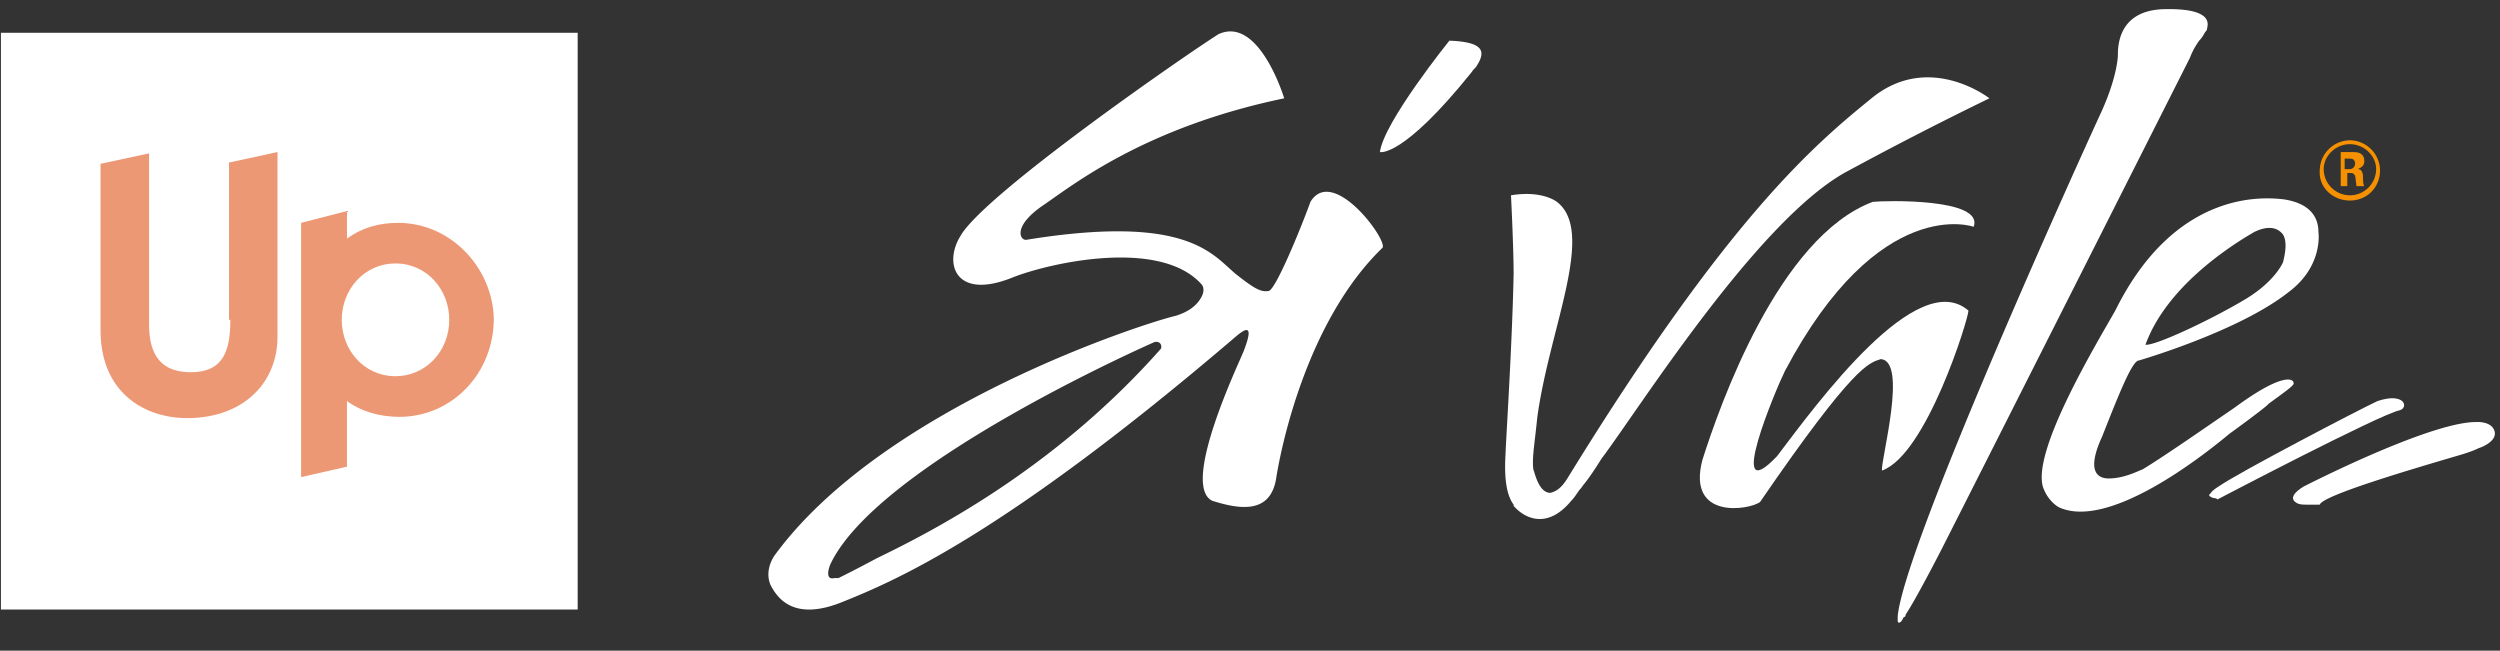 <svg xmlns="http://www.w3.org/2000/svg" xmlns:xlink="http://www.w3.org/1999/xlink" width="73" height="19" viewBox="0 0 73 19">
    <rect x="0" y="0" width="73" height="19" fill="#333333" stroke="none"/>
    <defs>
        <path id="a" d="M.344.274h16.841v16.841H.344z"/>
    </defs>
    <g fill="none" fill-rule="evenodd">
        <g transform="translate(-.317 .683)">
            <mask id="b" fill="#fff">
                <use xlink:href="#a"/>
            </mask>
            <use fill="#FFF" xlink:href="#a"/>
            <path fill="#ED9875" d="M11.942 5.824c-.574 0-1.072.153-1.493.459v-.804l-1.34.345v7.425l1.34-.306v-1.914c.421.306.957.46 1.531.46 1.531 0 2.756-1.264 2.756-2.871-.038-1.493-1.263-2.794-2.794-2.794m-.077 4.478c-.918 0-1.569-.766-1.569-1.646 0-.88.65-1.646 1.57-1.646.918 0 1.569.766 1.569 1.646 0 .919-.69 1.646-1.57 1.646M7.043 8.656c0 .88-.192 1.53-1.149 1.53-1.071 0-1.224-.765-1.224-1.415V3.795L3.253 4.1v4.861c0 1.837 1.302 2.565 2.527 2.565 1.645 0 2.64-1.034 2.64-2.374V3.757l-1.416.306v4.593h.039z" mask="url(#b)"/>
        </g>
        <path fill="#F59100" d="M68.464 5.052h.191c.077 0 .077.039.115.077 0 0 .039.268.039.306h.23C69 5.397 69 5.244 69 5.167c0-.115-.038-.23-.153-.23.076-.038.191-.076.191-.23 0-.267-.23-.267-.344-.267h-.345v.995h.192v-.383h-.077zm0-.42h.153c.038 0 .153 0 .153.152 0 .039-.038.154-.153.154h-.153V4.63z"/>
        <path fill="#F59100" d="M68.617 5.856c.498 0 .88-.383.88-.88a.89.89 0 0 0-.88-.88.89.89 0 0 0-.88.88c-.038.497.383.88.88.88zm0-1.646c.421 0 .766.345.766.728a.768.768 0 0 1-.766.765.768.768 0 0 1-.765-.765c0-.383.344-.728.765-.728z"/>
        <path fill="#FFF" d="M42.322 1.187S40.408 3.56 40.293 4.44c0 0 .651.191 2.68-2.335.038-.076.115-.115.153-.191.268-.421.191-.69-.804-.727zM57.48 9.071c-1.494-1.301-4.403 2.68-5.59 4.249-1.53 1.607-.037-1.952.23-2.488 2.756-5.206 5.512-4.21 5.512-4.21.306-.842-2.603-.766-2.947-.728-2.756 1.034-4.478 5.971-4.976 7.54-.46 1.761 1.378 1.455 1.684 1.225 2.756-4.018 3.177-4.057 3.522-4.172.803.039 0 2.948.038 3.254 1.301-.46 2.526-4.44 2.526-4.67zM69.421 11.712c-.574.268-4.019 2.067-4.631 2.488 0 0-.192.115-.23.192l-.038.038c-.039.038 0 .076.115.115.038 0 .076 0 .114.038 0 0 4.747-2.488 5.32-2.603.269-.076.154-.536-.65-.268z"/>
        <path fill="#FFF" d="M53.92 5.014a105.045 105.045 0 0 1 4.171-2.143s-1.76-1.378-3.444 0c-1.646 1.34-4.172 3.444-8.88 11.1-.192.306-.345.382-.498.42-.344 0-.46-.612-.497-.688-.039-.345.038-.728.114-1.493.345-2.603 1.723-5.435.575-6.316 0 0-.421-.344-1.34-.191 0 0 .077 1.531.077 2.297-.039 1.875-.192 4.363-.23 5.09 0 .23-.115 1.187.23 1.646v.038l.076.077c.23.23.88.65 1.608-.23.076-.076.153-.191.23-.306.076-.077.114-.153.152-.191.153-.192.307-.421.498-.728 1.072-1.416 4.555-6.966 7.157-8.382zM64.216 1.187c.114-.115.153-.23.19-.268.04-.039.04-.077.04-.077 0-.076.267-.612-1.264-.574-1.301.038-1.34 1.033-1.34 1.34 0 0 0 .574-.459 1.607-1.301 2.833-5.78 12.822-5.97 14.774v.115c0 .039 0 .077.037.077.039 0 .077-.038.115-.115 0-.038.039-.038.077-.077v-.038c.153-.23.46-.765 1.033-1.875 1.149-2.259 7.273-14.392 7.273-14.392s.076-.23.268-.497zM72.827 12.554c-.114-.268-.535-.23-.535-.23-1.11 0-3.79 1.264-4.861 1.8l-.153.076c-.192.115-.498.345-.192.498.077.038.192.038.306.038h.345c.076-.268 2.68-1.033 3.98-1.416.268-.077.498-.153.651-.23.23-.076.574-.268.46-.536zM38.265 5.894c-.306.842-1.034 2.603-1.225 2.603-.23.038-.421-.076-.957-.497-.689-.575-1.416-1.761-6.124-.996-.191 0-.383-.42.536-1.033.842-.574 2.947-2.258 7.004-3.1 0 0-.727-2.412-1.913-1.876-.804.498-6.852 4.67-7.54 5.895-.498.803-.154 1.875 1.492 1.224 1.033-.42 4.325-1.186 5.55.192.038.038.115.191-.038.42-.115.192-.345.384-.728.498-.842.192-8.535 2.641-11.712 7.005-.076.115-.268.46-.115.842.23.46.728 1.033 2.029.536 1.531-.613 4.708-1.914 11.597-7.809.192-.153.536-.42.192.46-.153.383-1.837 3.904-.919 4.363.842.268 1.723.383 1.876-.689.153-.957.918-4.593 3.1-6.698.153-.23-1.454-2.411-2.105-1.34zM33.9 10.181c-3.176 3.598-6.89 5.435-8.305 6.124-.574.307-.88.46-1.11.574H24.37c-.306.077-.153-.344-.115-.42 1.416-2.948 9.454-6.47 9.454-6.47.153-.037.23.077.191.192zM62.455 10.526s2.909-.842 4.363-1.99c1.034-.766.88-1.761.88-1.761 0-.421-.23-.842-1.033-.957-.42-.038-3.1-.383-4.9 3.253-.611 1.072-2.449 4.134-2.104 5.167.153.421.46.575.46.575 1.415.65 4.056-1.378 4.975-2.144 0 0 1.11-.804 1.148-.88.421-.306.69-.498.727-.574.039-.153-.268-.383-1.722.689-.842.574-1.99 1.378-2.68 1.799-.114.038-.535.268-.994.268-.345 0-.651-.23-.192-1.225.498-1.263.88-2.22 1.072-2.22zm3.368-3.751c.23-.115.613-.23.842.076.115.192.077.498 0 .804 0 0-.23.574-1.148 1.11-1.034.612-2.603 1.34-2.87 1.301.612-1.684 2.449-2.87 3.176-3.291z"/>
    </g>
</svg>
